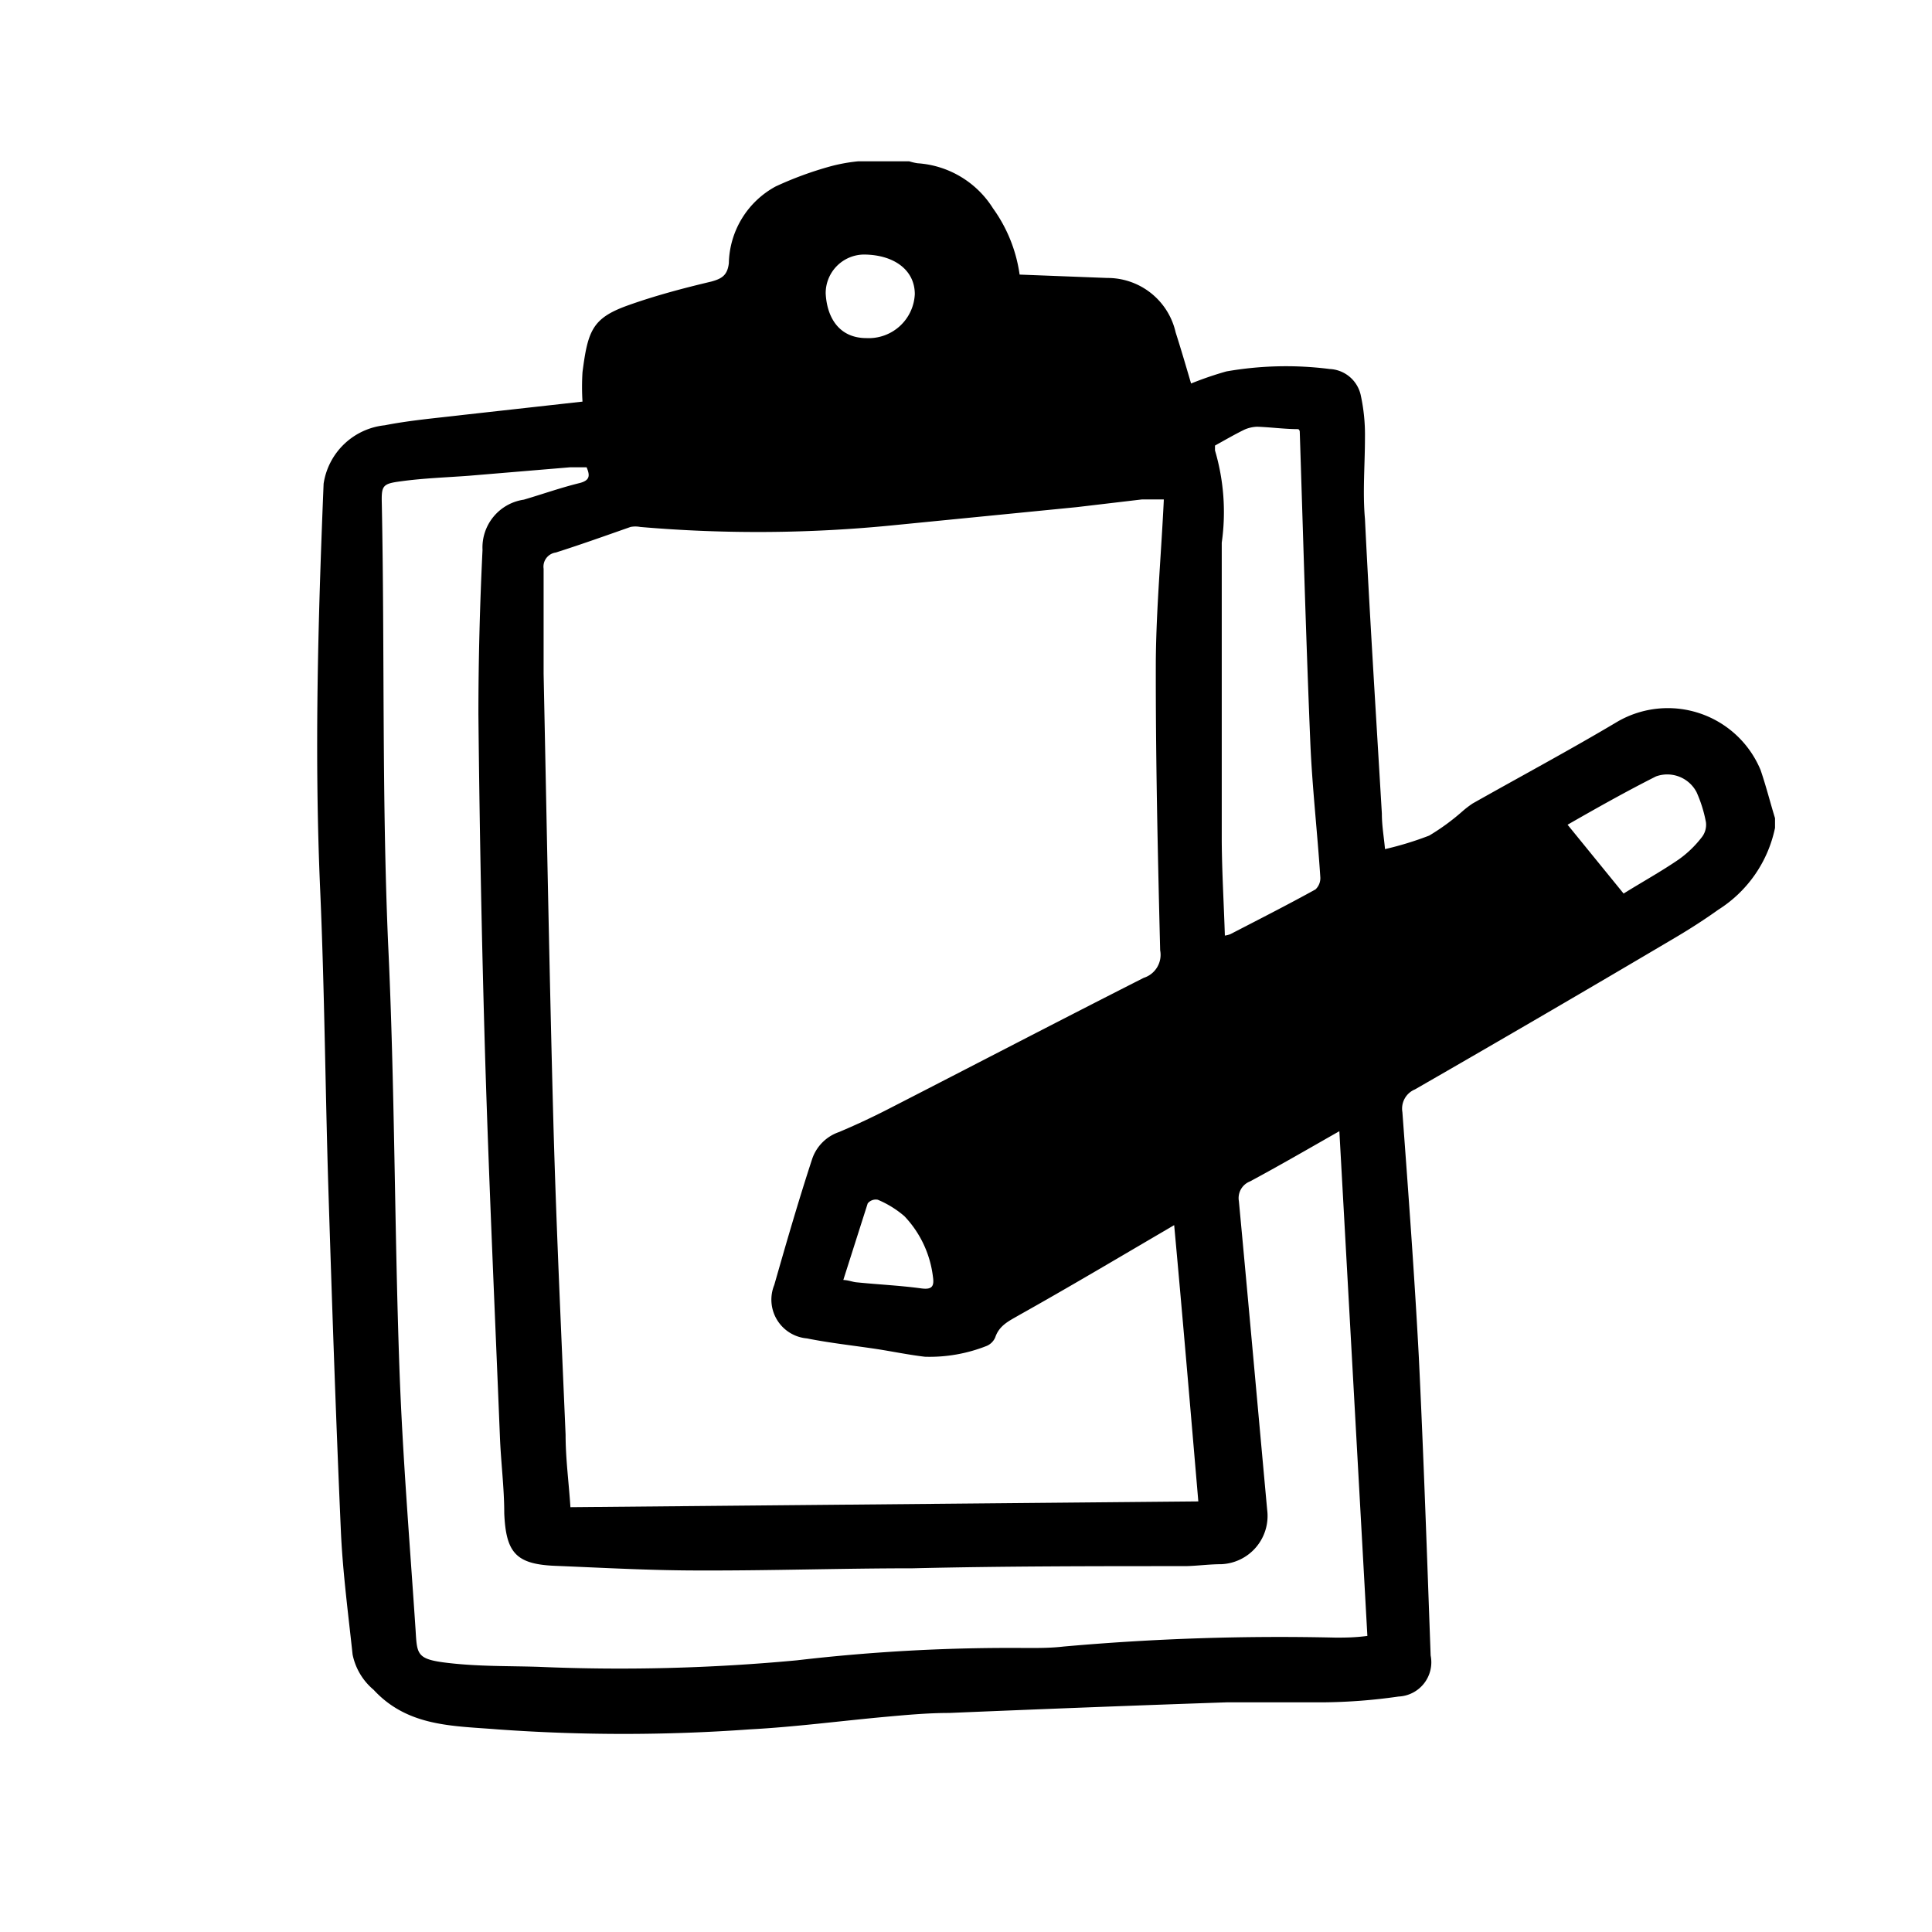 <svg viewBox="0 0 80 80" fill="none" xmlns="http://www.w3.org/2000/svg"><path d="M35.53 6.68h2.12c.111.035.225.062.34.08a4 4 0 013.13 1.87 6.15 6.15 0 011.1 2.74l3.63.14a2.89 2.89 0 012.83 2.25c.23.72.44 1.44.64 2.12.477-.193.965-.36 1.46-.5a14.282 14.282 0 014.28-.1 1.38 1.38 0 011.28 1.06c.13.587.19 1.188.18 1.79 0 1.12-.1 2.25 0 3.36.2 4.07.46 8.14.7 12.2 0 .52.09 1 .13 1.47.622-.143 1.234-.33 1.83-.56.486-.29.945-.625 1.37-1 .136-.12.28-.23.43-.33 2-1.13 4-2.2 6-3.39a4.16 4.16 0 015.92 2c.23.67.4 1.35.6 2v.4a5.272 5.272 0 01-2.35 3.39c-.56.4-1.15.78-1.74 1.13a1008.997 1008.997 0 01-10.82 6.31.86.86 0 00-.52.94c.25 3.38.5 6.75.68 10.13.2 4.12.34 8.24.49 12.37a1.42 1.42 0 01-1.33 1.7c-1.03.15-2.07.23-3.11.24h-4c-3.83.13-7.67.28-11.5.44-.88 0-1.75.08-2.63.16-1.87.17-3.75.42-5.63.52-3.476.25-6.964.25-10.44 0-1.83-.15-3.71-.1-5.13-1.64a2.57 2.57 0 01-.87-1.46c-.18-1.68-.4-3.35-.48-5-.21-4.73-.37-9.46-.52-14.19-.13-4.14-.16-8.28-.34-12.42-.25-5.63-.09-11.25.14-16.87a2.86 2.86 0 012.53-2.42c1.07-.21 2.16-.3 3.25-.43l4.94-.55a9.893 9.893 0 010-1.22c.22-1.71.41-2.23 1.84-2.75 1.14-.41 2.31-.72 3.49-1 .44-.12.67-.26.73-.76a3.7 3.7 0 011.94-3.18c.73-.339 1.485-.616 2.26-.83a7.001 7.001 0 011.15-.21zm12.66 14h-.9l-2.71.32-7.49.74a56.659 56.659 0 01-10.58.08 1.068 1.068 0 00-.4 0c-1 .35-2.06.73-3.1 1.06a.59.59 0 00-.5.67v4.35c.13 6.26.24 12.52.41 18.79.12 4.24.32 8.48.5 12.72 0 1 .13 1.93.2 3l26-.24c-.33-3.86-.65-7.63-1-11.44l-.34.2c-2 1.17-4 2.36-6.07 3.52-.41.24-.83.42-1 .93a.67.67 0 01-.35.35 6.41 6.41 0 01-2.56.45c-.68-.08-1.35-.22-2-.32-1-.15-1.94-.25-2.89-.44a1.61 1.61 0 01-1.35-2.21c.5-1.75 1-3.48 1.57-5.22a1.78 1.78 0 011.1-1.11c.667-.28 1.333-.59 2-.93 3.55-1.82 7.08-3.66 10.63-5.46a1 1 0 00.68-1.14c-.1-4-.19-8-.18-12 .02-2.19.22-4.35.33-6.63v-.04zm7.27 26.16c-1.3.74-2.49 1.43-3.7 2.08a.74.74 0 00-.46.82c.4 4.26.78 8.52 1.17 12.77a2 2 0 01-1.9 2.26c-.49 0-1 .07-1.47.08-3.77 0-7.54 0-11.31.09-2.95 0-5.9.1-8.85.09-2 0-3.93-.11-5.9-.19-1.66-.06-2.09-.52-2.16-2.18 0-1.06-.14-2.12-.18-3.18-.21-5.22-.45-10.43-.61-15.65a727.34 727.34 0 01-.28-14.25c0-2.27.06-4.54.17-6.81a2 2 0 011.71-2.08c.78-.23 1.54-.5 2.32-.69.41-.11.43-.3.28-.65h-.69l-4.18.35c-.94.07-1.88.1-2.82.23-.77.1-.81.18-.79.94.12 6.06 0 12.12.26 18.18.28 5.87.26 11.76.47 17.63.13 3.62.43 7.22.67 10.84.06 1 .05 1.19 1.35 1.34 1.3.15 2.49.12 3.74.16 3.569.153 7.144.063 10.7-.27 3.163-.37 6.346-.54 9.53-.51.5 0 1 0 1.51-.06 3.743-.333 7.503-.457 11.26-.37.39 0 .79 0 1.32-.07l-1.16-20.9zm-4.74-8.1a.943.943 0 00.23-.06c1.18-.61 2.36-1.21 3.52-1.85a.64.64 0 00.2-.53c-.12-1.83-.33-3.66-.41-5.49-.18-4.31-.3-8.63-.44-12.94 0 0 0-.06-.06-.1-.56 0-1.13-.08-1.7-.1a1.409 1.409 0 00-.53.12c-.39.19-.77.41-1.22.66v.2a9.001 9.001 0 01.28 3.82v12.37c.01 1.33.09 2.62.13 3.94v-.04zM67.23 37c.77-.48 1.55-.91 2.28-1.41.356-.252.672-.556.94-.9a.84.84 0 00.19-.64c-.08-.43-.21-.85-.39-1.25a1.37 1.37 0 00-1.68-.65c-1.23.62-2.44 1.3-3.66 2L67.23 37zM35.88 14a1.91 1.91 0 002-1.82c0-1-.86-1.63-2.1-1.64a1.6 1.6 0 00-1.59 1.61c.05.98.54 1.85 1.69 1.85zm-1 39c.25 0 .43.09.61.1.89.09 1.78.13 2.66.25.45.06.54-.09.48-.49a4.4 4.4 0 00-1.18-2.5 4.14 4.14 0 00-1.1-.68.43.43 0 00-.42.15c-.32 1-.65 2.04-1.01 3.17h-.04z" fill="#000"/></svg>